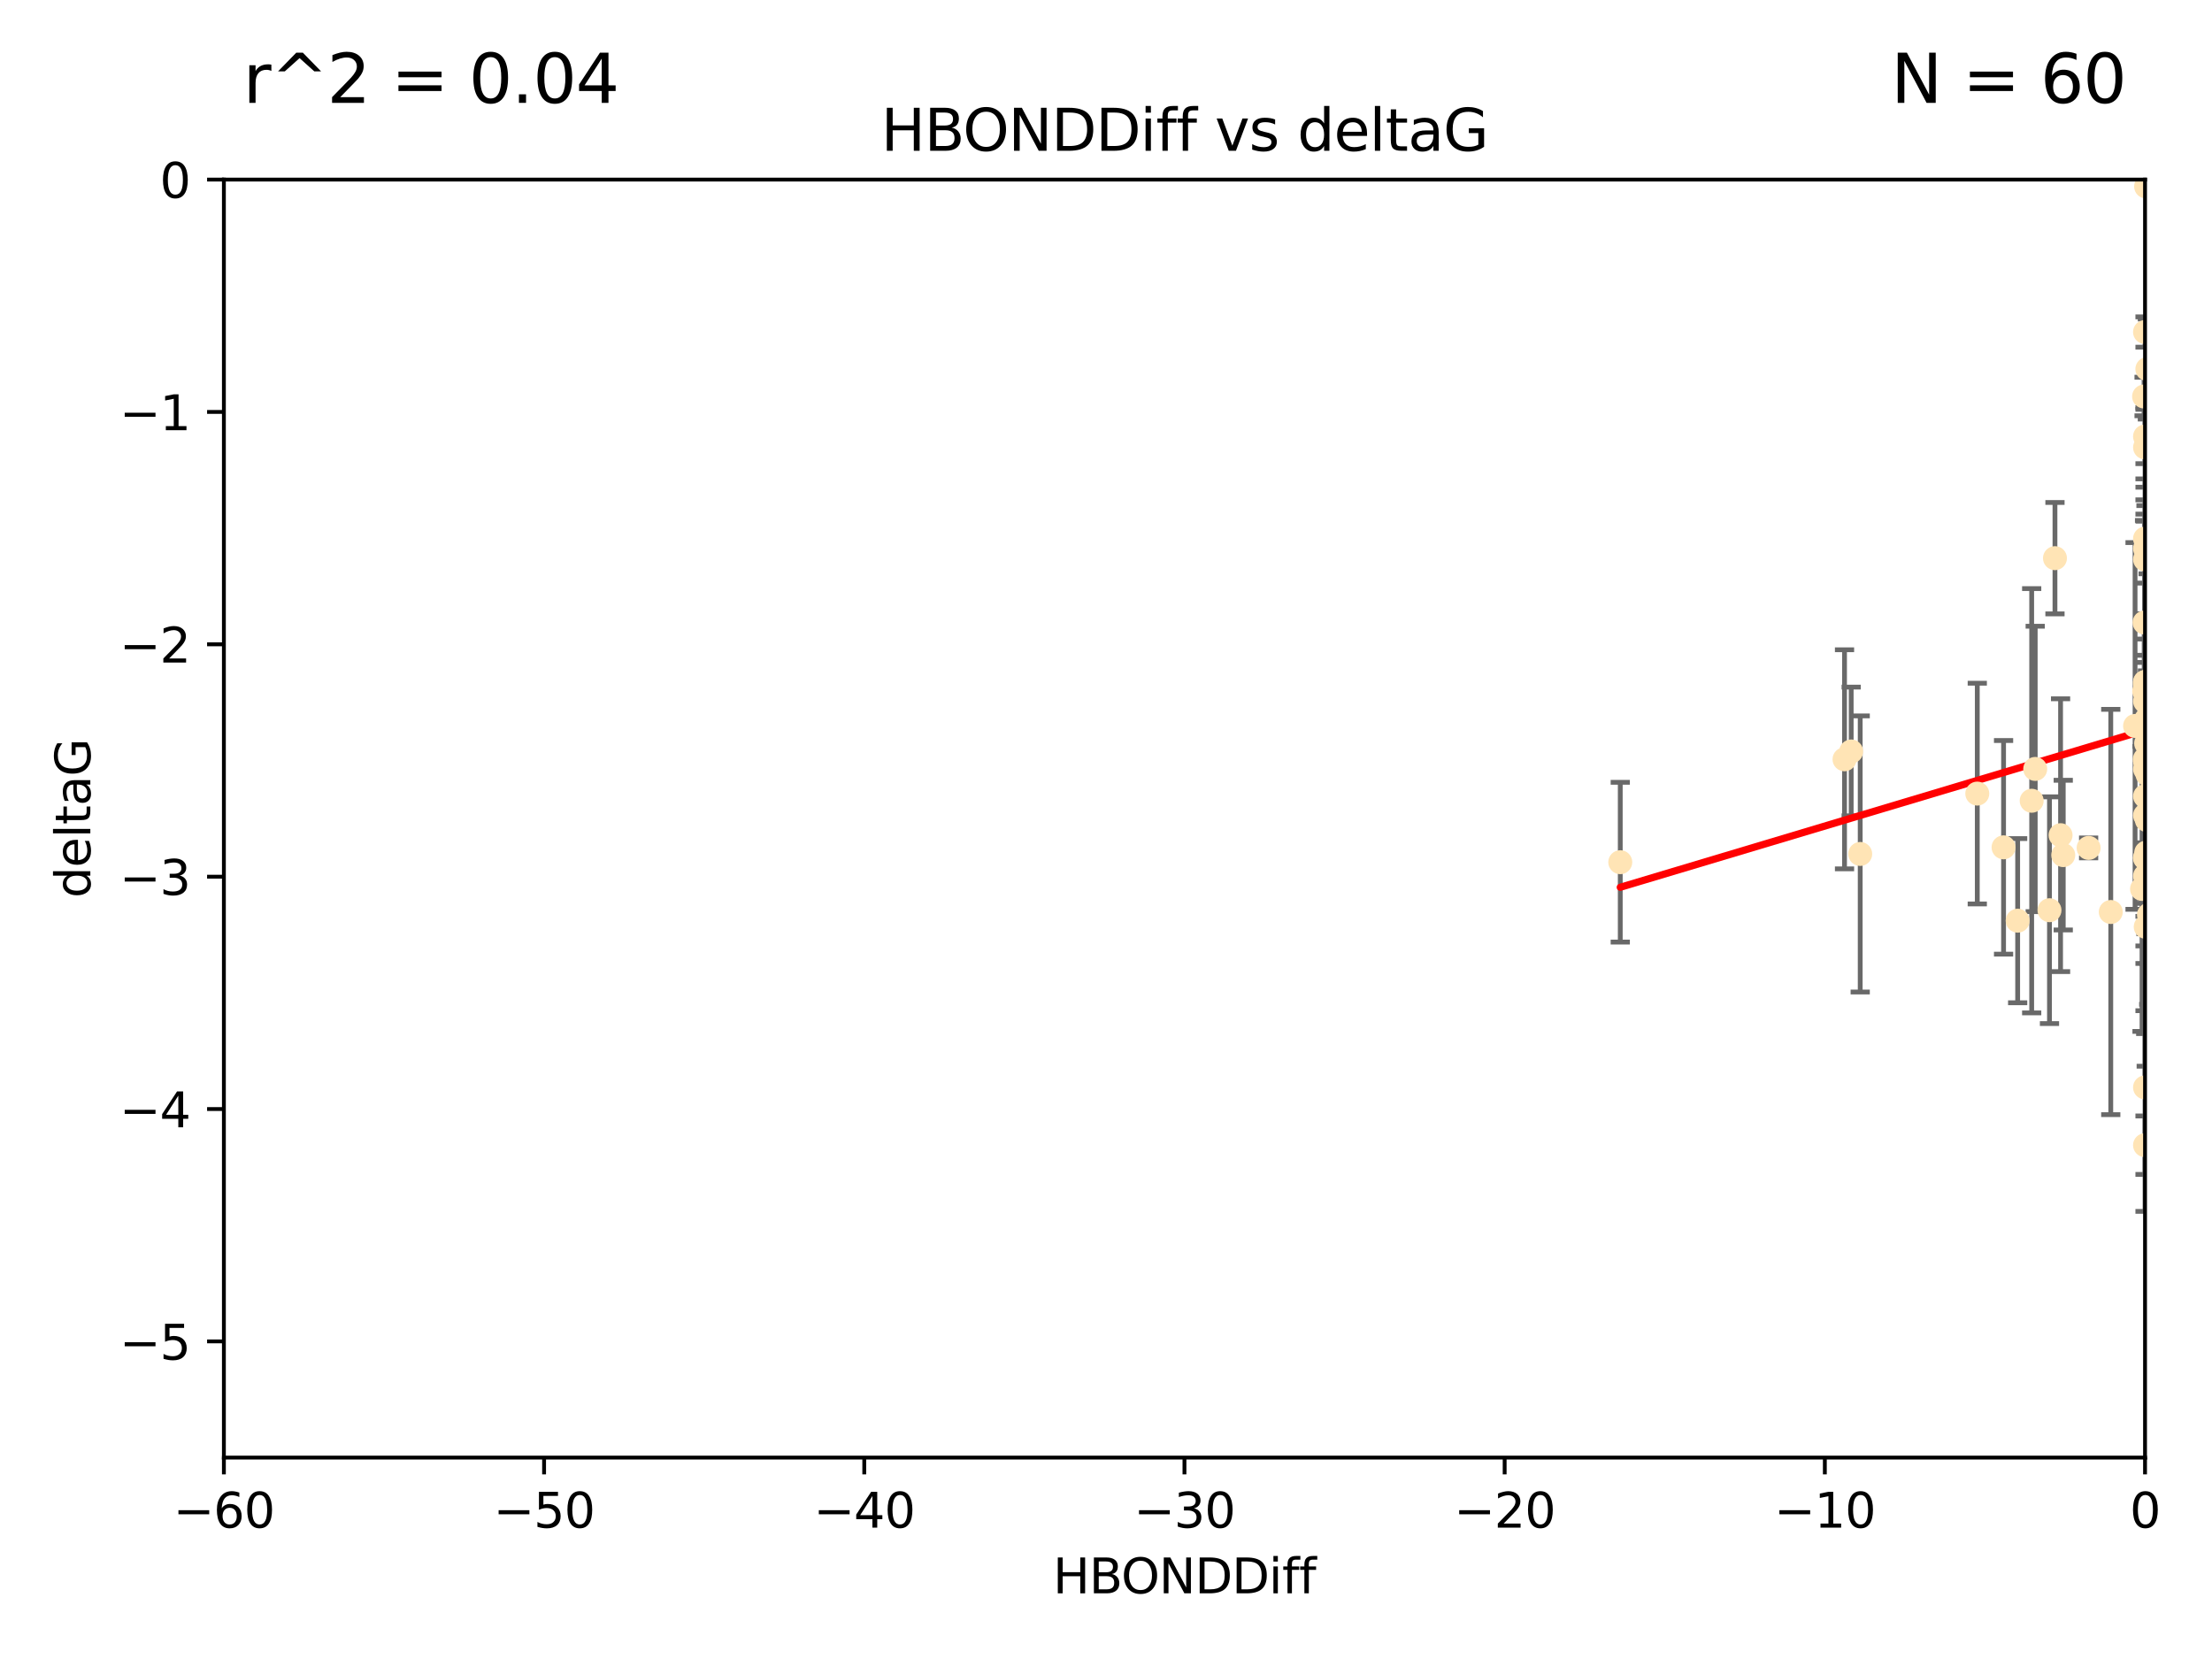 <?xml version="1.0" encoding="utf-8" standalone="no"?>
<!DOCTYPE svg PUBLIC "-//W3C//DTD SVG 1.1//EN"
  "http://www.w3.org/Graphics/SVG/1.1/DTD/svg11.dtd">
<svg xmlns:xlink="http://www.w3.org/1999/xlink" width="460.8pt" height="345.6pt" viewBox="0 0 460.8 345.6" xmlns="http://www.w3.org/2000/svg" version="1.1">
 <defs>
  <style type="text/css">*{stroke-linejoin: round; stroke-linecap: butt}</style>
 </defs>
 <g id="figure_1">
  <g id="patch_1">
   <path d="M 0 345.6 
L 460.8 345.6 
L 460.8 0 
L 0 0 
z
" style="fill: #ffffff"/>
  </g>
  <g id="axes_1">
   <g id="patch_2">
    <path d="M 46.64 303.64 
L 446.85 303.64 
L 446.85 37.411 
L 46.64 37.411 
z
" style="fill: #ffffff"/>
   </g>
   <g id="PathCollection_1">
    <defs>
     <path id="mc5c3e5c09d" d="M 0 1.118 
C 0.297 1.118 0.581 1 0.791 0.791 
C 1 0.581 1.118 0.297 1.118 0 
C 1.118 -0.297 1 -0.581 0.791 -0.791 
C 0.581 -1 0.297 -1.118 0 -1.118 
C -0.297 -1.118 -0.581 -1 -0.791 -0.791 
C -1 -0.581 -1.118 -0.297 -1.118 0 
C -1.118 0.297 -1 0.581 -0.791 0.791 
C -0.581 1 -0.297 1.118 0 1.118 
z
" style="stroke: #ffe4b5"/>
    </defs>
    <g clip-path="url(#p2c87e72ee5)">
     <use xlink:href="#mc5c3e5c09d" x="446.85" y="90.929" style="fill: #ffe4b5; stroke: #ffe4b5"/>
     <use xlink:href="#mc5c3e5c09d" x="447.67" y="190.544" style="fill: #ffe4b5; stroke: #ffe4b5"/>
     <use xlink:href="#mc5c3e5c09d" x="446.85" y="182.494" style="fill: #ffe4b5; stroke: #ffe4b5"/>
     <use xlink:href="#mc5c3e5c09d" x="429.812" y="178.137" style="fill: #ffe4b5; stroke: #ffe4b5"/>
     <use xlink:href="#mc5c3e5c09d" x="446.85" y="169.858" style="fill: #ffe4b5; stroke: #ffe4b5"/>
     <use xlink:href="#mc5c3e5c09d" x="446.85" y="238.566" style="fill: #ffe4b5; stroke: #ffe4b5"/>
     <use xlink:href="#mc5c3e5c09d" x="420.315" y="191.794" style="fill: #ffe4b5; stroke: #ffe4b5"/>
     <use xlink:href="#mc5c3e5c09d" x="429.254" y="173.986" style="fill: #ffe4b5; stroke: #ffe4b5"/>
     <use xlink:href="#mc5c3e5c09d" x="417.379" y="176.516" style="fill: #ffe4b5; stroke: #ffe4b5"/>
     <use xlink:href="#mc5c3e5c09d" x="446.868" y="142.064" style="fill: #ffe4b5; stroke: #ffe4b5"/>
     <use xlink:href="#mc5c3e5c09d" x="428.087" y="116.278" style="fill: #ffe4b5; stroke: #ffe4b5"/>
     <use xlink:href="#mc5c3e5c09d" x="411.905" y="165.32" style="fill: #ffe4b5; stroke: #ffe4b5"/>
     <use xlink:href="#mc5c3e5c09d" x="423.236" y="166.812" style="fill: #ffe4b5; stroke: #ffe4b5"/>
     <use xlink:href="#mc5c3e5c09d" x="387.515" y="177.893" style="fill: #ffe4b5; stroke: #ffe4b5"/>
     <use xlink:href="#mc5c3e5c09d" x="446.751" y="129.685" style="fill: #ffe4b5; stroke: #ffe4b5"/>
     <use xlink:href="#mc5c3e5c09d" x="446.85" y="142.092" style="fill: #ffe4b5; stroke: #ffe4b5"/>
     <use xlink:href="#mc5c3e5c09d" x="447.074" y="38.847" style="fill: #ffe4b5; stroke: #ffe4b5"/>
     <use xlink:href="#mc5c3e5c09d" x="447.049" y="149.929" style="fill: #ffe4b5; stroke: #ffe4b5"/>
     <use xlink:href="#mc5c3e5c09d" x="446.85" y="114.27" style="fill: #ffe4b5; stroke: #ffe4b5"/>
     <use xlink:href="#mc5c3e5c09d" x="447.334" y="76.879" style="fill: #ffe4b5; stroke: #ffe4b5"/>
     <use xlink:href="#mc5c3e5c09d" x="446.85" y="142.679" style="fill: #ffe4b5; stroke: #ffe4b5"/>
     <use xlink:href="#mc5c3e5c09d" x="385.636" y="156.545" style="fill: #ffe4b5; stroke: #ffe4b5"/>
     <use xlink:href="#mc5c3e5c09d" x="470.887" y="148.47" style="fill: #ffe4b5; stroke: #ffe4b5"/>
     <use xlink:href="#mc5c3e5c09d" x="448.468" y="161.789" style="fill: #ffe4b5; stroke: #ffe4b5"/>
     <use xlink:href="#mc5c3e5c09d" x="446.85" y="116.536" style="fill: #ffe4b5; stroke: #ffe4b5"/>
     <use xlink:href="#mc5c3e5c09d" x="494.991" y="168.04" style="fill: #ffe4b5; stroke: #ffe4b5"/>
     <use xlink:href="#mc5c3e5c09d" x="446.809" y="158.151" style="fill: #ffe4b5; stroke: #ffe4b5"/>
     <use xlink:href="#mc5c3e5c09d" x="447.789" y="180.416" style="fill: #ffe4b5; stroke: #ffe4b5"/>
     <use xlink:href="#mc5c3e5c09d" x="446.85" y="146.089" style="fill: #ffe4b5; stroke: #ffe4b5"/>
     <use xlink:href="#mc5c3e5c09d" x="446.85" y="142.386" style="fill: #ffe4b5; stroke: #ffe4b5"/>
     <use xlink:href="#mc5c3e5c09d" x="471.009" y="164.76" style="fill: #ffe4b5; stroke: #ffe4b5"/>
     <use xlink:href="#mc5c3e5c09d" x="446.85" y="178.642" style="fill: #ffe4b5; stroke: #ffe4b5"/>
     <use xlink:href="#mc5c3e5c09d" x="423.973" y="160.183" style="fill: #ffe4b5; stroke: #ffe4b5"/>
     <use xlink:href="#mc5c3e5c09d" x="435.099" y="176.633" style="fill: #ffe4b5; stroke: #ffe4b5"/>
     <use xlink:href="#mc5c3e5c09d" x="446.85" y="178.764" style="fill: #ffe4b5; stroke: #ffe4b5"/>
     <use xlink:href="#mc5c3e5c09d" x="446.226" y="185.182" style="fill: #ffe4b5; stroke: #ffe4b5"/>
     <use xlink:href="#mc5c3e5c09d" x="439.711" y="189.983" style="fill: #ffe4b5; stroke: #ffe4b5"/>
     <use xlink:href="#mc5c3e5c09d" x="446.677" y="143.993" style="fill: #ffe4b5; stroke: #ffe4b5"/>
     <use xlink:href="#mc5c3e5c09d" x="446.85" y="226.528" style="fill: #ffe4b5; stroke: #ffe4b5"/>
     <use xlink:href="#mc5c3e5c09d" x="337.531" y="179.61" style="fill: #ffe4b5; stroke: #ffe4b5"/>
     <use xlink:href="#mc5c3e5c09d" x="384.248" y="158.177" style="fill: #ffe4b5; stroke: #ffe4b5"/>
     <use xlink:href="#mc5c3e5c09d" x="447.098" y="177.616" style="fill: #ffe4b5; stroke: #ffe4b5"/>
     <use xlink:href="#mc5c3e5c09d" x="426.944" y="189.612" style="fill: #ffe4b5; stroke: #ffe4b5"/>
     <use xlink:href="#mc5c3e5c09d" x="447.618" y="178.566" style="fill: #ffe4b5; stroke: #ffe4b5"/>
     <use xlink:href="#mc5c3e5c09d" x="446.994" y="193.073" style="fill: #ffe4b5; stroke: #ffe4b5"/>
     <use xlink:href="#mc5c3e5c09d" x="446.857" y="93.206" style="fill: #ffe4b5; stroke: #ffe4b5"/>
     <use xlink:href="#mc5c3e5c09d" x="447.378" y="152.11" style="fill: #ffe4b5; stroke: #ffe4b5"/>
     <use xlink:href="#mc5c3e5c09d" x="446.653" y="82.595" style="fill: #ffe4b5; stroke: #ffe4b5"/>
     <use xlink:href="#mc5c3e5c09d" x="447.362" y="161.337" style="fill: #ffe4b5; stroke: #ffe4b5"/>
     <use xlink:href="#mc5c3e5c09d" x="471.003" y="101.135" style="fill: #ffe4b5; stroke: #ffe4b5"/>
     <use xlink:href="#mc5c3e5c09d" x="447.081" y="154.845" style="fill: #ffe4b5; stroke: #ffe4b5"/>
     <use xlink:href="#mc5c3e5c09d" x="447.236" y="170.835" style="fill: #ffe4b5; stroke: #ffe4b5"/>
     <use xlink:href="#mc5c3e5c09d" x="446.85" y="112.208" style="fill: #ffe4b5; stroke: #ffe4b5"/>
     <use xlink:href="#mc5c3e5c09d" x="444.774" y="151.227" style="fill: #ffe4b5; stroke: #ffe4b5"/>
     <use xlink:href="#mc5c3e5c09d" x="446.85" y="158.623" style="fill: #ffe4b5; stroke: #ffe4b5"/>
     <use xlink:href="#mc5c3e5c09d" x="446.85" y="69.167" style="fill: #ffe4b5; stroke: #ffe4b5"/>
     <use xlink:href="#mc5c3e5c09d" x="471.328" y="138.239" style="fill: #ffe4b5; stroke: #ffe4b5"/>
     <use xlink:href="#mc5c3e5c09d" x="447.496" y="151.283" style="fill: #ffe4b5; stroke: #ffe4b5"/>
     <use xlink:href="#mc5c3e5c09d" x="446.85" y="165.868" style="fill: #ffe4b5; stroke: #ffe4b5"/>
     <use xlink:href="#mc5c3e5c09d" x="446.85" y="160.223" style="fill: #ffe4b5; stroke: #ffe4b5"/>
    </g>
   </g>
   <g id="matplotlib.axis_1">
    <g id="xtick_1">
     <g id="line2d_1">
      <defs>
       <path id="mf2d0f5fc6c" d="M 0 0 
L 0 3.5 
" style="stroke: #000000; stroke-width: 0.8"/>
      </defs>
      <g>
       <use xlink:href="#mf2d0f5fc6c" x="46.64" y="303.64" style="stroke: #000000; stroke-width: 0.8"/>
      </g>
     </g>
     <g id="text_1">
      <!-- −60 -->
      <g transform="translate(36.088 318.238)scale(0.1 -0.1)">
       <defs>
        <path id="DejaVuSans-2212" d="M 678 2272 
L 4684 2272 
L 4684 1741 
L 678 1741 
L 678 2272 
z
" transform="scale(0.016)"/>
        <path id="DejaVuSans-36" d="M 2113 2584 
Q 1688 2584 1439 2293 
Q 1191 2003 1191 1497 
Q 1191 994 1439 701 
Q 1688 409 2113 409 
Q 2538 409 2786 701 
Q 3034 994 3034 1497 
Q 3034 2003 2786 2293 
Q 2538 2584 2113 2584 
z
M 3366 4563 
L 3366 3988 
Q 3128 4100 2886 4159 
Q 2644 4219 2406 4219 
Q 1781 4219 1451 3797 
Q 1122 3375 1075 2522 
Q 1259 2794 1537 2939 
Q 1816 3084 2150 3084 
Q 2853 3084 3261 2657 
Q 3669 2231 3669 1497 
Q 3669 778 3244 343 
Q 2819 -91 2113 -91 
Q 1303 -91 875 529 
Q 447 1150 447 2328 
Q 447 3434 972 4092 
Q 1497 4750 2381 4750 
Q 2619 4750 2861 4703 
Q 3103 4656 3366 4563 
z
" transform="scale(0.016)"/>
        <path id="DejaVuSans-30" d="M 2034 4250 
Q 1547 4250 1301 3770 
Q 1056 3291 1056 2328 
Q 1056 1369 1301 889 
Q 1547 409 2034 409 
Q 2525 409 2770 889 
Q 3016 1369 3016 2328 
Q 3016 3291 2770 3770 
Q 2525 4250 2034 4250 
z
M 2034 4750 
Q 2819 4750 3233 4129 
Q 3647 3509 3647 2328 
Q 3647 1150 3233 529 
Q 2819 -91 2034 -91 
Q 1250 -91 836 529 
Q 422 1150 422 2328 
Q 422 3509 836 4129 
Q 1250 4750 2034 4750 
z
" transform="scale(0.016)"/>
       </defs>
       <use xlink:href="#DejaVuSans-2212"/>
       <use xlink:href="#DejaVuSans-36" x="83.789"/>
       <use xlink:href="#DejaVuSans-30" x="147.412"/>
      </g>
     </g>
    </g>
    <g id="xtick_2">
     <g id="line2d_2">
      <g>
       <use xlink:href="#mf2d0f5fc6c" x="113.342" y="303.64" style="stroke: #000000; stroke-width: 0.8"/>
      </g>
     </g>
     <g id="text_2">
      <!-- −50 -->
      <g transform="translate(102.789 318.238)scale(0.1 -0.1)">
       <defs>
        <path id="DejaVuSans-35" d="M 691 4666 
L 3169 4666 
L 3169 4134 
L 1269 4134 
L 1269 2991 
Q 1406 3038 1543 3061 
Q 1681 3084 1819 3084 
Q 2600 3084 3056 2656 
Q 3513 2228 3513 1497 
Q 3513 744 3044 326 
Q 2575 -91 1722 -91 
Q 1428 -91 1123 -41 
Q 819 9 494 109 
L 494 744 
Q 775 591 1075 516 
Q 1375 441 1709 441 
Q 2250 441 2565 725 
Q 2881 1009 2881 1497 
Q 2881 1984 2565 2268 
Q 2250 2553 1709 2553 
Q 1456 2553 1204 2497 
Q 953 2441 691 2322 
L 691 4666 
z
" transform="scale(0.016)"/>
       </defs>
       <use xlink:href="#DejaVuSans-2212"/>
       <use xlink:href="#DejaVuSans-35" x="83.789"/>
       <use xlink:href="#DejaVuSans-30" x="147.412"/>
      </g>
     </g>
    </g>
    <g id="xtick_3">
     <g id="line2d_3">
      <g>
       <use xlink:href="#mf2d0f5fc6c" x="180.043" y="303.64" style="stroke: #000000; stroke-width: 0.8"/>
      </g>
     </g>
     <g id="text_3">
      <!-- −40 -->
      <g transform="translate(169.491 318.238)scale(0.1 -0.1)">
       <defs>
        <path id="DejaVuSans-34" d="M 2419 4116 
L 825 1625 
L 2419 1625 
L 2419 4116 
z
M 2253 4666 
L 3047 4666 
L 3047 1625 
L 3713 1625 
L 3713 1100 
L 3047 1100 
L 3047 0 
L 2419 0 
L 2419 1100 
L 313 1100 
L 313 1709 
L 2253 4666 
z
" transform="scale(0.016)"/>
       </defs>
       <use xlink:href="#DejaVuSans-2212"/>
       <use xlink:href="#DejaVuSans-34" x="83.789"/>
       <use xlink:href="#DejaVuSans-30" x="147.412"/>
      </g>
     </g>
    </g>
    <g id="xtick_4">
     <g id="line2d_4">
      <g>
       <use xlink:href="#mf2d0f5fc6c" x="246.745" y="303.64" style="stroke: #000000; stroke-width: 0.8"/>
      </g>
     </g>
     <g id="text_4">
      <!-- −30 -->
      <g transform="translate(236.193 318.238)scale(0.1 -0.1)">
       <defs>
        <path id="DejaVuSans-33" d="M 2597 2516 
Q 3050 2419 3304 2112 
Q 3559 1806 3559 1356 
Q 3559 666 3084 287 
Q 2609 -91 1734 -91 
Q 1441 -91 1130 -33 
Q 819 25 488 141 
L 488 750 
Q 750 597 1062 519 
Q 1375 441 1716 441 
Q 2309 441 2620 675 
Q 2931 909 2931 1356 
Q 2931 1769 2642 2001 
Q 2353 2234 1838 2234 
L 1294 2234 
L 1294 2753 
L 1863 2753 
Q 2328 2753 2575 2939 
Q 2822 3125 2822 3475 
Q 2822 3834 2567 4026 
Q 2313 4219 1838 4219 
Q 1578 4219 1281 4162 
Q 984 4106 628 3988 
L 628 4550 
Q 988 4650 1302 4700 
Q 1616 4750 1894 4750 
Q 2613 4750 3031 4423 
Q 3450 4097 3450 3541 
Q 3450 3153 3228 2886 
Q 3006 2619 2597 2516 
z
" transform="scale(0.016)"/>
       </defs>
       <use xlink:href="#DejaVuSans-2212"/>
       <use xlink:href="#DejaVuSans-33" x="83.789"/>
       <use xlink:href="#DejaVuSans-30" x="147.412"/>
      </g>
     </g>
    </g>
    <g id="xtick_5">
     <g id="line2d_5">
      <g>
       <use xlink:href="#mf2d0f5fc6c" x="313.447" y="303.64" style="stroke: #000000; stroke-width: 0.8"/>
      </g>
     </g>
     <g id="text_5">
      <!-- −20 -->
      <g transform="translate(302.894 318.238)scale(0.1 -0.1)">
       <defs>
        <path id="DejaVuSans-32" d="M 1228 531 
L 3431 531 
L 3431 0 
L 469 0 
L 469 531 
Q 828 903 1448 1529 
Q 2069 2156 2228 2338 
Q 2531 2678 2651 2914 
Q 2772 3150 2772 3378 
Q 2772 3750 2511 3984 
Q 2250 4219 1831 4219 
Q 1534 4219 1204 4116 
Q 875 4013 500 3803 
L 500 4441 
Q 881 4594 1212 4672 
Q 1544 4750 1819 4750 
Q 2544 4750 2975 4387 
Q 3406 4025 3406 3419 
Q 3406 3131 3298 2873 
Q 3191 2616 2906 2266 
Q 2828 2175 2409 1742 
Q 1991 1309 1228 531 
z
" transform="scale(0.016)"/>
       </defs>
       <use xlink:href="#DejaVuSans-2212"/>
       <use xlink:href="#DejaVuSans-32" x="83.789"/>
       <use xlink:href="#DejaVuSans-30" x="147.412"/>
      </g>
     </g>
    </g>
    <g id="xtick_6">
     <g id="line2d_6">
      <g>
       <use xlink:href="#mf2d0f5fc6c" x="380.148" y="303.64" style="stroke: #000000; stroke-width: 0.8"/>
      </g>
     </g>
     <g id="text_6">
      <!-- −10 -->
      <g transform="translate(369.596 318.238)scale(0.1 -0.1)">
       <defs>
        <path id="DejaVuSans-31" d="M 794 531 
L 1825 531 
L 1825 4091 
L 703 3866 
L 703 4441 
L 1819 4666 
L 2450 4666 
L 2450 531 
L 3481 531 
L 3481 0 
L 794 0 
L 794 531 
z
" transform="scale(0.016)"/>
       </defs>
       <use xlink:href="#DejaVuSans-2212"/>
       <use xlink:href="#DejaVuSans-31" x="83.789"/>
       <use xlink:href="#DejaVuSans-30" x="147.412"/>
      </g>
     </g>
    </g>
    <g id="xtick_7">
     <g id="line2d_7">
      <g>
       <use xlink:href="#mf2d0f5fc6c" x="446.85" y="303.64" style="stroke: #000000; stroke-width: 0.8"/>
      </g>
     </g>
     <g id="text_7">
      <!-- 0 -->
      <g transform="translate(443.669 318.238)scale(0.1 -0.1)">
       <use xlink:href="#DejaVuSans-30"/>
      </g>
     </g>
    </g>
    <g id="text_8">
     <!-- HBONDDiff -->
     <g transform="translate(219.356 331.917)scale(0.1 -0.1)">
      <defs>
       <path id="DejaVuSans-48" d="M 628 4666 
L 1259 4666 
L 1259 2753 
L 3553 2753 
L 3553 4666 
L 4184 4666 
L 4184 0 
L 3553 0 
L 3553 2222 
L 1259 2222 
L 1259 0 
L 628 0 
L 628 4666 
z
" transform="scale(0.016)"/>
       <path id="DejaVuSans-42" d="M 1259 2228 
L 1259 519 
L 2272 519 
Q 2781 519 3026 730 
Q 3272 941 3272 1375 
Q 3272 1813 3026 2020 
Q 2781 2228 2272 2228 
L 1259 2228 
z
M 1259 4147 
L 1259 2741 
L 2194 2741 
Q 2656 2741 2882 2914 
Q 3109 3088 3109 3444 
Q 3109 3797 2882 3972 
Q 2656 4147 2194 4147 
L 1259 4147 
z
M 628 4666 
L 2241 4666 
Q 2963 4666 3353 4366 
Q 3744 4066 3744 3513 
Q 3744 3084 3544 2831 
Q 3344 2578 2956 2516 
Q 3422 2416 3680 2098 
Q 3938 1781 3938 1306 
Q 3938 681 3513 340 
Q 3088 0 2303 0 
L 628 0 
L 628 4666 
z
" transform="scale(0.016)"/>
       <path id="DejaVuSans-4f" d="M 2522 4238 
Q 1834 4238 1429 3725 
Q 1025 3213 1025 2328 
Q 1025 1447 1429 934 
Q 1834 422 2522 422 
Q 3209 422 3611 934 
Q 4013 1447 4013 2328 
Q 4013 3213 3611 3725 
Q 3209 4238 2522 4238 
z
M 2522 4750 
Q 3503 4750 4090 4092 
Q 4678 3434 4678 2328 
Q 4678 1225 4090 567 
Q 3503 -91 2522 -91 
Q 1538 -91 948 565 
Q 359 1222 359 2328 
Q 359 3434 948 4092 
Q 1538 4750 2522 4750 
z
" transform="scale(0.016)"/>
       <path id="DejaVuSans-4e" d="M 628 4666 
L 1478 4666 
L 3547 763 
L 3547 4666 
L 4159 4666 
L 4159 0 
L 3309 0 
L 1241 3903 
L 1241 0 
L 628 0 
L 628 4666 
z
" transform="scale(0.016)"/>
       <path id="DejaVuSans-44" d="M 1259 4147 
L 1259 519 
L 2022 519 
Q 2988 519 3436 956 
Q 3884 1394 3884 2338 
Q 3884 3275 3436 3711 
Q 2988 4147 2022 4147 
L 1259 4147 
z
M 628 4666 
L 1925 4666 
Q 3281 4666 3915 4102 
Q 4550 3538 4550 2338 
Q 4550 1131 3912 565 
Q 3275 0 1925 0 
L 628 0 
L 628 4666 
z
" transform="scale(0.016)"/>
       <path id="DejaVuSans-69" d="M 603 3500 
L 1178 3500 
L 1178 0 
L 603 0 
L 603 3500 
z
M 603 4863 
L 1178 4863 
L 1178 4134 
L 603 4134 
L 603 4863 
z
" transform="scale(0.016)"/>
       <path id="DejaVuSans-66" d="M 2375 4863 
L 2375 4384 
L 1825 4384 
Q 1516 4384 1395 4259 
Q 1275 4134 1275 3809 
L 1275 3500 
L 2222 3500 
L 2222 3053 
L 1275 3053 
L 1275 0 
L 697 0 
L 697 3053 
L 147 3053 
L 147 3500 
L 697 3500 
L 697 3744 
Q 697 4328 969 4595 
Q 1241 4863 1831 4863 
L 2375 4863 
z
" transform="scale(0.016)"/>
      </defs>
      <use xlink:href="#DejaVuSans-48"/>
      <use xlink:href="#DejaVuSans-42" x="75.195"/>
      <use xlink:href="#DejaVuSans-4f" x="142.049"/>
      <use xlink:href="#DejaVuSans-4e" x="220.76"/>
      <use xlink:href="#DejaVuSans-44" x="295.564"/>
      <use xlink:href="#DejaVuSans-44" x="372.566"/>
      <use xlink:href="#DejaVuSans-69" x="449.568"/>
      <use xlink:href="#DejaVuSans-66" x="477.352"/>
      <use xlink:href="#DejaVuSans-66" x="512.557"/>
     </g>
    </g>
   </g>
   <g id="matplotlib.axis_2">
    <g id="ytick_1">
     <g id="line2d_8">
      <defs>
       <path id="m511cd3d3e9" d="M 0 0 
L -3.5 0 
" style="stroke: #000000; stroke-width: 0.8"/>
      </defs>
      <g>
       <use xlink:href="#m511cd3d3e9" x="46.64" y="279.437" style="stroke: #000000; stroke-width: 0.8"/>
      </g>
     </g>
     <g id="text_9">
      <!-- −5 -->
      <g transform="translate(24.898 283.237)scale(0.1 -0.1)">
       <use xlink:href="#DejaVuSans-2212"/>
       <use xlink:href="#DejaVuSans-35" x="83.789"/>
      </g>
     </g>
    </g>
    <g id="ytick_2">
     <g id="line2d_9">
      <g>
       <use xlink:href="#m511cd3d3e9" x="46.64" y="231.032" style="stroke: #000000; stroke-width: 0.8"/>
      </g>
     </g>
     <g id="text_10">
      <!-- −4 -->
      <g transform="translate(24.898 234.831)scale(0.1 -0.1)">
       <use xlink:href="#DejaVuSans-2212"/>
       <use xlink:href="#DejaVuSans-34" x="83.789"/>
      </g>
     </g>
    </g>
    <g id="ytick_3">
     <g id="line2d_10">
      <g>
       <use xlink:href="#m511cd3d3e9" x="46.64" y="182.627" style="stroke: #000000; stroke-width: 0.8"/>
      </g>
     </g>
     <g id="text_11">
      <!-- −3 -->
      <g transform="translate(24.898 186.426)scale(0.1 -0.1)">
       <use xlink:href="#DejaVuSans-2212"/>
       <use xlink:href="#DejaVuSans-33" x="83.789"/>
      </g>
     </g>
    </g>
    <g id="ytick_4">
     <g id="line2d_11">
      <g>
       <use xlink:href="#m511cd3d3e9" x="46.64" y="134.222" style="stroke: #000000; stroke-width: 0.8"/>
      </g>
     </g>
     <g id="text_12">
      <!-- −2 -->
      <g transform="translate(24.898 138.021)scale(0.1 -0.1)">
       <use xlink:href="#DejaVuSans-2212"/>
       <use xlink:href="#DejaVuSans-32" x="83.789"/>
      </g>
     </g>
    </g>
    <g id="ytick_5">
     <g id="line2d_12">
      <g>
       <use xlink:href="#m511cd3d3e9" x="46.64" y="85.816" style="stroke: #000000; stroke-width: 0.8"/>
      </g>
     </g>
     <g id="text_13">
      <!-- −1 -->
      <g transform="translate(24.898 89.616)scale(0.1 -0.1)">
       <use xlink:href="#DejaVuSans-2212"/>
       <use xlink:href="#DejaVuSans-31" x="83.789"/>
      </g>
     </g>
    </g>
    <g id="ytick_6">
     <g id="line2d_13">
      <g>
       <use xlink:href="#m511cd3d3e9" x="46.64" y="37.411" style="stroke: #000000; stroke-width: 0.8"/>
      </g>
     </g>
     <g id="text_14">
      <!-- 0 -->
      <g transform="translate(33.278 41.21)scale(0.1 -0.1)">
       <use xlink:href="#DejaVuSans-30"/>
      </g>
     </g>
    </g>
    <g id="text_15">
     <!-- deltaG -->
     <g transform="translate(18.818 187.064)rotate(-90)scale(0.1 -0.1)">
      <defs>
       <path id="DejaVuSans-64" d="M 2906 2969 
L 2906 4863 
L 3481 4863 
L 3481 0 
L 2906 0 
L 2906 525 
Q 2725 213 2448 61 
Q 2172 -91 1784 -91 
Q 1150 -91 751 415 
Q 353 922 353 1747 
Q 353 2572 751 3078 
Q 1150 3584 1784 3584 
Q 2172 3584 2448 3432 
Q 2725 3281 2906 2969 
z
M 947 1747 
Q 947 1113 1208 752 
Q 1469 391 1925 391 
Q 2381 391 2643 752 
Q 2906 1113 2906 1747 
Q 2906 2381 2643 2742 
Q 2381 3103 1925 3103 
Q 1469 3103 1208 2742 
Q 947 2381 947 1747 
z
" transform="scale(0.016)"/>
       <path id="DejaVuSans-65" d="M 3597 1894 
L 3597 1613 
L 953 1613 
Q 991 1019 1311 708 
Q 1631 397 2203 397 
Q 2534 397 2845 478 
Q 3156 559 3463 722 
L 3463 178 
Q 3153 47 2828 -22 
Q 2503 -91 2169 -91 
Q 1331 -91 842 396 
Q 353 884 353 1716 
Q 353 2575 817 3079 
Q 1281 3584 2069 3584 
Q 2775 3584 3186 3129 
Q 3597 2675 3597 1894 
z
M 3022 2063 
Q 3016 2534 2758 2815 
Q 2500 3097 2075 3097 
Q 1594 3097 1305 2825 
Q 1016 2553 972 2059 
L 3022 2063 
z
" transform="scale(0.016)"/>
       <path id="DejaVuSans-6c" d="M 603 4863 
L 1178 4863 
L 1178 0 
L 603 0 
L 603 4863 
z
" transform="scale(0.016)"/>
       <path id="DejaVuSans-74" d="M 1172 4494 
L 1172 3500 
L 2356 3500 
L 2356 3053 
L 1172 3053 
L 1172 1153 
Q 1172 725 1289 603 
Q 1406 481 1766 481 
L 2356 481 
L 2356 0 
L 1766 0 
Q 1100 0 847 248 
Q 594 497 594 1153 
L 594 3053 
L 172 3053 
L 172 3500 
L 594 3500 
L 594 4494 
L 1172 4494 
z
" transform="scale(0.016)"/>
       <path id="DejaVuSans-61" d="M 2194 1759 
Q 1497 1759 1228 1600 
Q 959 1441 959 1056 
Q 959 750 1161 570 
Q 1363 391 1709 391 
Q 2188 391 2477 730 
Q 2766 1069 2766 1631 
L 2766 1759 
L 2194 1759 
z
M 3341 1997 
L 3341 0 
L 2766 0 
L 2766 531 
Q 2569 213 2275 61 
Q 1981 -91 1556 -91 
Q 1019 -91 701 211 
Q 384 513 384 1019 
Q 384 1609 779 1909 
Q 1175 2209 1959 2209 
L 2766 2209 
L 2766 2266 
Q 2766 2663 2505 2880 
Q 2244 3097 1772 3097 
Q 1472 3097 1187 3025 
Q 903 2953 641 2809 
L 641 3341 
Q 956 3463 1253 3523 
Q 1550 3584 1831 3584 
Q 2591 3584 2966 3190 
Q 3341 2797 3341 1997 
z
" transform="scale(0.016)"/>
       <path id="DejaVuSans-47" d="M 3809 666 
L 3809 1919 
L 2778 1919 
L 2778 2438 
L 4434 2438 
L 4434 434 
Q 4069 175 3628 42 
Q 3188 -91 2688 -91 
Q 1594 -91 976 548 
Q 359 1188 359 2328 
Q 359 3472 976 4111 
Q 1594 4750 2688 4750 
Q 3144 4750 3555 4637 
Q 3966 4525 4313 4306 
L 4313 3634 
Q 3963 3931 3569 4081 
Q 3175 4231 2741 4231 
Q 1884 4231 1454 3753 
Q 1025 3275 1025 2328 
Q 1025 1384 1454 906 
Q 1884 428 2741 428 
Q 3075 428 3337 486 
Q 3600 544 3809 666 
z
" transform="scale(0.016)"/>
      </defs>
      <use xlink:href="#DejaVuSans-64"/>
      <use xlink:href="#DejaVuSans-65" x="63.477"/>
      <use xlink:href="#DejaVuSans-6c" x="125"/>
      <use xlink:href="#DejaVuSans-74" x="152.783"/>
      <use xlink:href="#DejaVuSans-61" x="191.992"/>
      <use xlink:href="#DejaVuSans-47" x="253.271"/>
     </g>
    </g>
   </g>
   <g id="LineCollection_1">
    <path d="M 446.85 96.591 
L 446.85 85.266 
" clip-path="url(#p2c87e72ee5)" style="fill: none; stroke: #696969"/>
    <path d="M 447.67 200.752 
L 447.67 180.336 
" clip-path="url(#p2c87e72ee5)" style="fill: none; stroke: #696969"/>
    <path d="M 446.85 226.987 
L 446.85 138 
" clip-path="url(#p2c87e72ee5)" style="fill: none; stroke: #696969"/>
    <path d="M 429.812 193.728 
L 429.812 162.545 
" clip-path="url(#p2c87e72ee5)" style="fill: none; stroke: #696969"/>
    <path d="M 446.85 180.927 
L 446.85 158.788 
" clip-path="url(#p2c87e72ee5)" style="fill: none; stroke: #696969"/>
    <path d="M 446.85 244.654 
L 446.85 232.478 
" clip-path="url(#p2c87e72ee5)" style="fill: none; stroke: #696969"/>
    <path d="M 420.315 208.898 
L 420.315 174.69 
" clip-path="url(#p2c87e72ee5)" style="fill: none; stroke: #696969"/>
    <path d="M 429.254 202.4 
L 429.254 145.572 
" clip-path="url(#p2c87e72ee5)" style="fill: none; stroke: #696969"/>
    <path d="M 417.379 198.768 
L 417.379 154.265 
" clip-path="url(#p2c87e72ee5)" style="fill: none; stroke: #696969"/>
    <path d="M 446.868 175.564 
L 446.868 108.565 
" clip-path="url(#p2c87e72ee5)" style="fill: none; stroke: #696969"/>
    <path d="M 428.087 127.883 
L 428.087 104.674 
" clip-path="url(#p2c87e72ee5)" style="fill: none; stroke: #696969"/>
    <path d="M 411.905 188.311 
L 411.905 142.329 
" clip-path="url(#p2c87e72ee5)" style="fill: none; stroke: #696969"/>
    <path d="M 423.236 211.006 
L 423.236 122.617 
" clip-path="url(#p2c87e72ee5)" style="fill: none; stroke: #696969"/>
    <path d="M 387.515 206.654 
L 387.515 149.132 
" clip-path="url(#p2c87e72ee5)" style="fill: none; stroke: #696969"/>
    <path d="M 446.751 150.964 
L 446.751 108.407 
" clip-path="url(#p2c87e72ee5)" style="fill: none; stroke: #696969"/>
    <path d="M 446.85 171.957 
L 446.85 112.228 
" clip-path="url(#p2c87e72ee5)" style="fill: none; stroke: #696969"/>
    <path d="M 447.074 39.167 
L 447.074 38.528 
" clip-path="url(#p2c87e72ee5)" style="fill: none; stroke: #696969"/>
    <path d="M 447.049 194.529 
L 447.049 105.328 
" clip-path="url(#p2c87e72ee5)" style="fill: none; stroke: #696969"/>
    <path d="M 446.85 128.784 
L 446.85 99.756 
" clip-path="url(#p2c87e72ee5)" style="fill: none; stroke: #696969"/>
    <path d="M 447.334 87.296 
L 447.334 66.463 
" clip-path="url(#p2c87e72ee5)" style="fill: none; stroke: #696969"/>
    <path d="M 446.85 171.617 
L 446.85 113.74 
" clip-path="url(#p2c87e72ee5)" style="fill: none; stroke: #696969"/>
    <path d="M 385.636 169.95 
L 385.636 143.139 
" clip-path="url(#p2c87e72ee5)" style="fill: none; stroke: #696969"/>
    <path clip-path="url(#p2c87e72ee5)" style="fill: none; stroke: #696969"/>
    <path d="M 448.468 171.366 
L 448.468 152.211 
" clip-path="url(#p2c87e72ee5)" style="fill: none; stroke: #696969"/>
    <path d="M 446.85 128.944 
L 446.85 104.128 
" clip-path="url(#p2c87e72ee5)" style="fill: none; stroke: #696969"/>
    <path clip-path="url(#p2c87e72ee5)" style="fill: none; stroke: #696969"/>
    <path d="M 446.809 188.185 
L 446.809 128.118 
" clip-path="url(#p2c87e72ee5)" style="fill: none; stroke: #696969"/>
    <path d="M 447.789 192.831 
L 447.789 168.001 
" clip-path="url(#p2c87e72ee5)" style="fill: none; stroke: #696969"/>
    <path d="M 446.85 170.71 
L 446.85 121.468 
" clip-path="url(#p2c87e72ee5)" style="fill: none; stroke: #696969"/>
    <path d="M 446.85 156.916 
L 446.85 127.856 
" clip-path="url(#p2c87e72ee5)" style="fill: none; stroke: #696969"/>
    <path clip-path="url(#p2c87e72ee5)" style="fill: none; stroke: #696969"/>
    <path d="M 446.85 210.551 
L 446.85 146.733 
" clip-path="url(#p2c87e72ee5)" style="fill: none; stroke: #696969"/>
    <path d="M 423.973 189.912 
L 423.973 130.454 
" clip-path="url(#p2c87e72ee5)" style="fill: none; stroke: #696969"/>
    <path d="M 435.099 178.713 
L 435.099 174.553 
" clip-path="url(#p2c87e72ee5)" style="fill: none; stroke: #696969"/>
    <path d="M 446.85 197.058 
L 446.85 160.47 
" clip-path="url(#p2c87e72ee5)" style="fill: none; stroke: #696969"/>
    <path d="M 446.226 214.86 
L 446.226 155.505 
" clip-path="url(#p2c87e72ee5)" style="fill: none; stroke: #696969"/>
    <path d="M 439.711 232.198 
L 439.711 147.768 
" clip-path="url(#p2c87e72ee5)" style="fill: none; stroke: #696969"/>
    <path d="M 446.677 158.404 
L 446.677 129.582 
" clip-path="url(#p2c87e72ee5)" style="fill: none; stroke: #696969"/>
    <path d="M 446.85 252.353 
L 446.85 200.703 
" clip-path="url(#p2c87e72ee5)" style="fill: none; stroke: #696969"/>
    <path d="M 337.531 196.253 
L 337.531 162.967 
" clip-path="url(#p2c87e72ee5)" style="fill: none; stroke: #696969"/>
    <path d="M 384.248 180.992 
L 384.248 135.362 
" clip-path="url(#p2c87e72ee5)" style="fill: none; stroke: #696969"/>
    <path d="M 447.098 222.108 
L 447.098 133.125 
" clip-path="url(#p2c87e72ee5)" style="fill: none; stroke: #696969"/>
    <path d="M 426.944 213.225 
L 426.944 166 
" clip-path="url(#p2c87e72ee5)" style="fill: none; stroke: #696969"/>
    <path d="M 447.618 209.214 
L 447.618 147.918 
" clip-path="url(#p2c87e72ee5)" style="fill: none; stroke: #696969"/>
    <path d="M 446.994 215.317 
L 446.994 170.829 
" clip-path="url(#p2c87e72ee5)" style="fill: none; stroke: #696969"/>
    <path d="M 446.857 101.492 
L 446.857 84.919 
" clip-path="url(#p2c87e72ee5)" style="fill: none; stroke: #696969"/>
    <path d="M 447.378 161.174 
L 447.378 143.046 
" clip-path="url(#p2c87e72ee5)" style="fill: none; stroke: #696969"/>
    <path d="M 446.653 86.608 
L 446.653 78.581 
" clip-path="url(#p2c87e72ee5)" style="fill: none; stroke: #696969"/>
    <path d="M 447.362 182.927 
L 447.362 139.748 
" clip-path="url(#p2c87e72ee5)" style="fill: none; stroke: #696969"/>
    <path clip-path="url(#p2c87e72ee5)" style="fill: none; stroke: #696969"/>
    <path d="M 447.081 192.081 
L 447.081 117.609 
" clip-path="url(#p2c87e72ee5)" style="fill: none; stroke: #696969"/>
    <path d="M 447.236 187.253 
L 447.236 154.416 
" clip-path="url(#p2c87e72ee5)" style="fill: none; stroke: #696969"/>
    <path d="M 446.85 117.314 
L 446.85 107.103 
" clip-path="url(#p2c87e72ee5)" style="fill: none; stroke: #696969"/>
    <path d="M 444.774 189.424 
L 444.774 113.031 
" clip-path="url(#p2c87e72ee5)" style="fill: none; stroke: #696969"/>
    <path d="M 446.85 166.049 
L 446.85 151.198 
" clip-path="url(#p2c87e72ee5)" style="fill: none; stroke: #696969"/>
    <path d="M 446.85 72.321 
L 446.85 66.012 
" clip-path="url(#p2c87e72ee5)" style="fill: none; stroke: #696969"/>
    <path clip-path="url(#p2c87e72ee5)" style="fill: none; stroke: #696969"/>
    <path d="M 447.496 183.038 
L 447.496 119.528 
" clip-path="url(#p2c87e72ee5)" style="fill: none; stroke: #696969"/>
    <path d="M 446.85 190.89 
L 446.85 140.846 
" clip-path="url(#p2c87e72ee5)" style="fill: none; stroke: #696969"/>
    <path d="M 446.85 183.941 
L 446.85 136.506 
" clip-path="url(#p2c87e72ee5)" style="fill: none; stroke: #696969"/>
   </g>
   <g id="line2d_14">
    <defs>
     <path id="m92f619c358" d="M 2 0 
L -2 -0 
" style="stroke: #696969"/>
    </defs>
    <g clip-path="url(#p2c87e72ee5)">
     <use xlink:href="#m92f619c358" x="446.85" y="96.591" style="fill: #696969; stroke: #696969"/>
     <use xlink:href="#m92f619c358" x="447.67" y="200.752" style="fill: #696969; stroke: #696969"/>
     <use xlink:href="#m92f619c358" x="446.85" y="226.987" style="fill: #696969; stroke: #696969"/>
     <use xlink:href="#m92f619c358" x="429.812" y="193.728" style="fill: #696969; stroke: #696969"/>
     <use xlink:href="#m92f619c358" x="446.85" y="180.927" style="fill: #696969; stroke: #696969"/>
     <use xlink:href="#m92f619c358" x="446.85" y="244.654" style="fill: #696969; stroke: #696969"/>
     <use xlink:href="#m92f619c358" x="420.315" y="208.898" style="fill: #696969; stroke: #696969"/>
     <use xlink:href="#m92f619c358" x="429.254" y="202.4" style="fill: #696969; stroke: #696969"/>
     <use xlink:href="#m92f619c358" x="417.379" y="198.768" style="fill: #696969; stroke: #696969"/>
     <use xlink:href="#m92f619c358" x="446.868" y="175.564" style="fill: #696969; stroke: #696969"/>
     <use xlink:href="#m92f619c358" x="428.087" y="127.883" style="fill: #696969; stroke: #696969"/>
     <use xlink:href="#m92f619c358" x="411.905" y="188.311" style="fill: #696969; stroke: #696969"/>
     <use xlink:href="#m92f619c358" x="423.236" y="211.006" style="fill: #696969; stroke: #696969"/>
     <use xlink:href="#m92f619c358" x="387.515" y="206.654" style="fill: #696969; stroke: #696969"/>
     <use xlink:href="#m92f619c358" x="446.751" y="150.964" style="fill: #696969; stroke: #696969"/>
     <use xlink:href="#m92f619c358" x="446.85" y="171.957" style="fill: #696969; stroke: #696969"/>
     <use xlink:href="#m92f619c358" x="447.074" y="39.167" style="fill: #696969; stroke: #696969"/>
     <use xlink:href="#m92f619c358" x="447.049" y="194.529" style="fill: #696969; stroke: #696969"/>
     <use xlink:href="#m92f619c358" x="446.85" y="128.784" style="fill: #696969; stroke: #696969"/>
     <use xlink:href="#m92f619c358" x="447.334" y="87.296" style="fill: #696969; stroke: #696969"/>
     <use xlink:href="#m92f619c358" x="446.85" y="171.617" style="fill: #696969; stroke: #696969"/>
     <use xlink:href="#m92f619c358" x="385.636" y="169.95" style="fill: #696969; stroke: #696969"/>
     <use xlink:href="#m92f619c358" x="470.887" y="168.179" style="fill: #696969; stroke: #696969"/>
     <use xlink:href="#m92f619c358" x="448.468" y="171.366" style="fill: #696969; stroke: #696969"/>
     <use xlink:href="#m92f619c358" x="446.85" y="128.944" style="fill: #696969; stroke: #696969"/>
     <use xlink:href="#m92f619c358" x="494.991" y="212.946" style="fill: #696969; stroke: #696969"/>
     <use xlink:href="#m92f619c358" x="446.809" y="188.185" style="fill: #696969; stroke: #696969"/>
     <use xlink:href="#m92f619c358" x="447.789" y="192.831" style="fill: #696969; stroke: #696969"/>
     <use xlink:href="#m92f619c358" x="446.85" y="170.71" style="fill: #696969; stroke: #696969"/>
     <use xlink:href="#m92f619c358" x="446.85" y="156.916" style="fill: #696969; stroke: #696969"/>
     <use xlink:href="#m92f619c358" x="471.009" y="183.061" style="fill: #696969; stroke: #696969"/>
     <use xlink:href="#m92f619c358" x="446.85" y="210.551" style="fill: #696969; stroke: #696969"/>
     <use xlink:href="#m92f619c358" x="423.973" y="189.912" style="fill: #696969; stroke: #696969"/>
     <use xlink:href="#m92f619c358" x="435.099" y="178.713" style="fill: #696969; stroke: #696969"/>
     <use xlink:href="#m92f619c358" x="446.85" y="197.058" style="fill: #696969; stroke: #696969"/>
     <use xlink:href="#m92f619c358" x="446.226" y="214.86" style="fill: #696969; stroke: #696969"/>
     <use xlink:href="#m92f619c358" x="439.711" y="232.198" style="fill: #696969; stroke: #696969"/>
     <use xlink:href="#m92f619c358" x="446.677" y="158.404" style="fill: #696969; stroke: #696969"/>
     <use xlink:href="#m92f619c358" x="446.85" y="252.353" style="fill: #696969; stroke: #696969"/>
     <use xlink:href="#m92f619c358" x="337.531" y="196.253" style="fill: #696969; stroke: #696969"/>
     <use xlink:href="#m92f619c358" x="384.248" y="180.992" style="fill: #696969; stroke: #696969"/>
     <use xlink:href="#m92f619c358" x="447.098" y="222.108" style="fill: #696969; stroke: #696969"/>
     <use xlink:href="#m92f619c358" x="426.944" y="213.225" style="fill: #696969; stroke: #696969"/>
     <use xlink:href="#m92f619c358" x="447.618" y="209.214" style="fill: #696969; stroke: #696969"/>
     <use xlink:href="#m92f619c358" x="446.994" y="215.317" style="fill: #696969; stroke: #696969"/>
     <use xlink:href="#m92f619c358" x="446.857" y="101.492" style="fill: #696969; stroke: #696969"/>
     <use xlink:href="#m92f619c358" x="447.378" y="161.174" style="fill: #696969; stroke: #696969"/>
     <use xlink:href="#m92f619c358" x="446.653" y="86.608" style="fill: #696969; stroke: #696969"/>
     <use xlink:href="#m92f619c358" x="447.362" y="182.927" style="fill: #696969; stroke: #696969"/>
     <use xlink:href="#m92f619c358" x="471.003" y="105.513" style="fill: #696969; stroke: #696969"/>
     <use xlink:href="#m92f619c358" x="447.081" y="192.081" style="fill: #696969; stroke: #696969"/>
     <use xlink:href="#m92f619c358" x="447.236" y="187.253" style="fill: #696969; stroke: #696969"/>
     <use xlink:href="#m92f619c358" x="446.85" y="117.314" style="fill: #696969; stroke: #696969"/>
     <use xlink:href="#m92f619c358" x="444.774" y="189.424" style="fill: #696969; stroke: #696969"/>
     <use xlink:href="#m92f619c358" x="446.85" y="166.049" style="fill: #696969; stroke: #696969"/>
     <use xlink:href="#m92f619c358" x="446.85" y="72.321" style="fill: #696969; stroke: #696969"/>
     <use xlink:href="#m92f619c358" x="471.328" y="158.412" style="fill: #696969; stroke: #696969"/>
     <use xlink:href="#m92f619c358" x="447.496" y="183.038" style="fill: #696969; stroke: #696969"/>
     <use xlink:href="#m92f619c358" x="446.85" y="190.89" style="fill: #696969; stroke: #696969"/>
     <use xlink:href="#m92f619c358" x="446.85" y="183.941" style="fill: #696969; stroke: #696969"/>
    </g>
   </g>
   <g id="line2d_15">
    <g clip-path="url(#p2c87e72ee5)">
     <use xlink:href="#m92f619c358" x="446.85" y="85.266" style="fill: #696969; stroke: #696969"/>
     <use xlink:href="#m92f619c358" x="447.67" y="180.336" style="fill: #696969; stroke: #696969"/>
     <use xlink:href="#m92f619c358" x="446.85" y="138" style="fill: #696969; stroke: #696969"/>
     <use xlink:href="#m92f619c358" x="429.812" y="162.545" style="fill: #696969; stroke: #696969"/>
     <use xlink:href="#m92f619c358" x="446.85" y="158.788" style="fill: #696969; stroke: #696969"/>
     <use xlink:href="#m92f619c358" x="446.85" y="232.478" style="fill: #696969; stroke: #696969"/>
     <use xlink:href="#m92f619c358" x="420.315" y="174.69" style="fill: #696969; stroke: #696969"/>
     <use xlink:href="#m92f619c358" x="429.254" y="145.572" style="fill: #696969; stroke: #696969"/>
     <use xlink:href="#m92f619c358" x="417.379" y="154.265" style="fill: #696969; stroke: #696969"/>
     <use xlink:href="#m92f619c358" x="446.868" y="108.565" style="fill: #696969; stroke: #696969"/>
     <use xlink:href="#m92f619c358" x="428.087" y="104.674" style="fill: #696969; stroke: #696969"/>
     <use xlink:href="#m92f619c358" x="411.905" y="142.329" style="fill: #696969; stroke: #696969"/>
     <use xlink:href="#m92f619c358" x="423.236" y="122.617" style="fill: #696969; stroke: #696969"/>
     <use xlink:href="#m92f619c358" x="387.515" y="149.132" style="fill: #696969; stroke: #696969"/>
     <use xlink:href="#m92f619c358" x="446.751" y="108.407" style="fill: #696969; stroke: #696969"/>
     <use xlink:href="#m92f619c358" x="446.85" y="112.228" style="fill: #696969; stroke: #696969"/>
     <use xlink:href="#m92f619c358" x="447.074" y="38.528" style="fill: #696969; stroke: #696969"/>
     <use xlink:href="#m92f619c358" x="447.049" y="105.328" style="fill: #696969; stroke: #696969"/>
     <use xlink:href="#m92f619c358" x="446.85" y="99.756" style="fill: #696969; stroke: #696969"/>
     <use xlink:href="#m92f619c358" x="447.334" y="66.463" style="fill: #696969; stroke: #696969"/>
     <use xlink:href="#m92f619c358" x="446.85" y="113.74" style="fill: #696969; stroke: #696969"/>
     <use xlink:href="#m92f619c358" x="385.636" y="143.139" style="fill: #696969; stroke: #696969"/>
     <use xlink:href="#m92f619c358" x="470.887" y="128.76" style="fill: #696969; stroke: #696969"/>
     <use xlink:href="#m92f619c358" x="448.468" y="152.211" style="fill: #696969; stroke: #696969"/>
     <use xlink:href="#m92f619c358" x="446.85" y="104.128" style="fill: #696969; stroke: #696969"/>
     <use xlink:href="#m92f619c358" x="494.991" y="123.133" style="fill: #696969; stroke: #696969"/>
     <use xlink:href="#m92f619c358" x="446.809" y="128.118" style="fill: #696969; stroke: #696969"/>
     <use xlink:href="#m92f619c358" x="447.789" y="168.001" style="fill: #696969; stroke: #696969"/>
     <use xlink:href="#m92f619c358" x="446.85" y="121.468" style="fill: #696969; stroke: #696969"/>
     <use xlink:href="#m92f619c358" x="446.85" y="127.856" style="fill: #696969; stroke: #696969"/>
     <use xlink:href="#m92f619c358" x="471.009" y="146.459" style="fill: #696969; stroke: #696969"/>
     <use xlink:href="#m92f619c358" x="446.85" y="146.733" style="fill: #696969; stroke: #696969"/>
     <use xlink:href="#m92f619c358" x="423.973" y="130.454" style="fill: #696969; stroke: #696969"/>
     <use xlink:href="#m92f619c358" x="435.099" y="174.553" style="fill: #696969; stroke: #696969"/>
     <use xlink:href="#m92f619c358" x="446.85" y="160.47" style="fill: #696969; stroke: #696969"/>
     <use xlink:href="#m92f619c358" x="446.226" y="155.505" style="fill: #696969; stroke: #696969"/>
     <use xlink:href="#m92f619c358" x="439.711" y="147.768" style="fill: #696969; stroke: #696969"/>
     <use xlink:href="#m92f619c358" x="446.677" y="129.582" style="fill: #696969; stroke: #696969"/>
     <use xlink:href="#m92f619c358" x="446.85" y="200.703" style="fill: #696969; stroke: #696969"/>
     <use xlink:href="#m92f619c358" x="337.531" y="162.967" style="fill: #696969; stroke: #696969"/>
     <use xlink:href="#m92f619c358" x="384.248" y="135.362" style="fill: #696969; stroke: #696969"/>
     <use xlink:href="#m92f619c358" x="447.098" y="133.125" style="fill: #696969; stroke: #696969"/>
     <use xlink:href="#m92f619c358" x="426.944" y="166" style="fill: #696969; stroke: #696969"/>
     <use xlink:href="#m92f619c358" x="447.618" y="147.918" style="fill: #696969; stroke: #696969"/>
     <use xlink:href="#m92f619c358" x="446.994" y="170.829" style="fill: #696969; stroke: #696969"/>
     <use xlink:href="#m92f619c358" x="446.857" y="84.919" style="fill: #696969; stroke: #696969"/>
     <use xlink:href="#m92f619c358" x="447.378" y="143.046" style="fill: #696969; stroke: #696969"/>
     <use xlink:href="#m92f619c358" x="446.653" y="78.581" style="fill: #696969; stroke: #696969"/>
     <use xlink:href="#m92f619c358" x="447.362" y="139.748" style="fill: #696969; stroke: #696969"/>
     <use xlink:href="#m92f619c358" x="471.003" y="96.758" style="fill: #696969; stroke: #696969"/>
     <use xlink:href="#m92f619c358" x="447.081" y="117.609" style="fill: #696969; stroke: #696969"/>
     <use xlink:href="#m92f619c358" x="447.236" y="154.416" style="fill: #696969; stroke: #696969"/>
     <use xlink:href="#m92f619c358" x="446.85" y="107.103" style="fill: #696969; stroke: #696969"/>
     <use xlink:href="#m92f619c358" x="444.774" y="113.031" style="fill: #696969; stroke: #696969"/>
     <use xlink:href="#m92f619c358" x="446.85" y="151.198" style="fill: #696969; stroke: #696969"/>
     <use xlink:href="#m92f619c358" x="446.85" y="66.012" style="fill: #696969; stroke: #696969"/>
     <use xlink:href="#m92f619c358" x="471.328" y="118.066" style="fill: #696969; stroke: #696969"/>
     <use xlink:href="#m92f619c358" x="447.496" y="119.528" style="fill: #696969; stroke: #696969"/>
     <use xlink:href="#m92f619c358" x="446.85" y="140.846" style="fill: #696969; stroke: #696969"/>
     <use xlink:href="#m92f619c358" x="446.85" y="136.506" style="fill: #696969; stroke: #696969"/>
    </g>
   </g>
   <g id="line2d_16">
    <path d="M 446.85 152.111 
L 447.67 151.866 
L 446.85 152.111 
L 429.812 157.212 
L 446.85 152.111 
L 446.85 152.111 
L 420.315 160.055 
L 429.254 157.379 
L 417.379 160.934 
L 446.868 152.106 
L 428.087 157.728 
L 411.905 162.573 
L 423.236 159.181 
L 387.515 169.875 
L 446.751 152.141 
L 446.85 152.111 
L 447.074 152.044 
L 447.049 152.052 
L 446.85 152.111 
L 447.334 151.966 
L 446.85 152.111 
L 385.636 170.437 
L 461.8 147.636 
M 461.8 147.636 
L 448.468 151.627 
L 446.85 152.111 
L 461.8 147.636 
M 461.8 147.636 
L 446.809 152.124 
L 447.789 151.83 
L 446.85 152.111 
L 446.85 152.111 
L 461.8 147.636 
M 461.8 147.636 
L 446.85 152.111 
L 423.973 158.96 
L 435.099 155.629 
L 446.85 152.111 
L 446.226 152.298 
L 439.711 154.249 
L 446.677 152.163 
L 446.85 152.111 
L 337.531 184.838 
L 384.248 170.852 
L 447.098 152.037 
L 426.944 158.071 
L 447.618 151.881 
L 446.994 152.068 
L 446.857 152.109 
L 447.378 151.953 
L 446.653 152.17 
L 447.362 151.958 
L 461.8 147.636 
M 461.8 147.636 
L 447.081 152.042 
L 447.236 151.996 
L 446.85 152.111 
L 444.774 152.733 
L 446.85 152.111 
L 446.85 152.111 
L 461.8 147.636 
M 461.8 147.636 
L 447.496 151.918 
L 446.85 152.111 
L 446.85 152.111 
" clip-path="url(#p2c87e72ee5)" style="fill: none; stroke: #ff0000; stroke-width: 1.5; stroke-linecap: square"/>
   </g>
   <g id="line2d_17">
    <defs>
     <path id="m919bf4d235" d="M 0 2 
C 0.53 2 1.039 1.789 1.414 1.414 
C 1.789 1.039 2 0.53 2 0 
C 2 -0.53 1.789 -1.039 1.414 -1.414 
C 1.039 -1.789 0.53 -2 0 -2 
C -0.53 -2 -1.039 -1.789 -1.414 -1.414 
C -1.789 -1.039 -2 -0.53 -2 0 
C -2 0.53 -1.789 1.039 -1.414 1.414 
C -1.039 1.789 -0.53 2 0 2 
z
" style="stroke: #ffe4b5"/>
    </defs>
    <g clip-path="url(#p2c87e72ee5)">
     <use xlink:href="#m919bf4d235" x="446.85" y="90.929" style="fill: #ffe4b5; stroke: #ffe4b5"/>
     <use xlink:href="#m919bf4d235" x="447.67" y="190.544" style="fill: #ffe4b5; stroke: #ffe4b5"/>
     <use xlink:href="#m919bf4d235" x="446.85" y="182.494" style="fill: #ffe4b5; stroke: #ffe4b5"/>
     <use xlink:href="#m919bf4d235" x="429.812" y="178.137" style="fill: #ffe4b5; stroke: #ffe4b5"/>
     <use xlink:href="#m919bf4d235" x="446.85" y="169.858" style="fill: #ffe4b5; stroke: #ffe4b5"/>
     <use xlink:href="#m919bf4d235" x="446.85" y="238.566" style="fill: #ffe4b5; stroke: #ffe4b5"/>
     <use xlink:href="#m919bf4d235" x="420.315" y="191.794" style="fill: #ffe4b5; stroke: #ffe4b5"/>
     <use xlink:href="#m919bf4d235" x="429.254" y="173.986" style="fill: #ffe4b5; stroke: #ffe4b5"/>
     <use xlink:href="#m919bf4d235" x="417.379" y="176.516" style="fill: #ffe4b5; stroke: #ffe4b5"/>
     <use xlink:href="#m919bf4d235" x="446.868" y="142.064" style="fill: #ffe4b5; stroke: #ffe4b5"/>
     <use xlink:href="#m919bf4d235" x="428.087" y="116.278" style="fill: #ffe4b5; stroke: #ffe4b5"/>
     <use xlink:href="#m919bf4d235" x="411.905" y="165.32" style="fill: #ffe4b5; stroke: #ffe4b5"/>
     <use xlink:href="#m919bf4d235" x="423.236" y="166.812" style="fill: #ffe4b5; stroke: #ffe4b5"/>
     <use xlink:href="#m919bf4d235" x="387.515" y="177.893" style="fill: #ffe4b5; stroke: #ffe4b5"/>
     <use xlink:href="#m919bf4d235" x="446.751" y="129.685" style="fill: #ffe4b5; stroke: #ffe4b5"/>
     <use xlink:href="#m919bf4d235" x="446.85" y="142.092" style="fill: #ffe4b5; stroke: #ffe4b5"/>
     <use xlink:href="#m919bf4d235" x="447.074" y="38.847" style="fill: #ffe4b5; stroke: #ffe4b5"/>
     <use xlink:href="#m919bf4d235" x="447.049" y="149.929" style="fill: #ffe4b5; stroke: #ffe4b5"/>
     <use xlink:href="#m919bf4d235" x="446.85" y="114.27" style="fill: #ffe4b5; stroke: #ffe4b5"/>
     <use xlink:href="#m919bf4d235" x="447.334" y="76.879" style="fill: #ffe4b5; stroke: #ffe4b5"/>
     <use xlink:href="#m919bf4d235" x="446.85" y="142.679" style="fill: #ffe4b5; stroke: #ffe4b5"/>
     <use xlink:href="#m919bf4d235" x="385.636" y="156.545" style="fill: #ffe4b5; stroke: #ffe4b5"/>
     <use xlink:href="#m919bf4d235" x="470.887" y="148.47" style="fill: #ffe4b5; stroke: #ffe4b5"/>
     <use xlink:href="#m919bf4d235" x="448.468" y="161.789" style="fill: #ffe4b5; stroke: #ffe4b5"/>
     <use xlink:href="#m919bf4d235" x="446.85" y="116.536" style="fill: #ffe4b5; stroke: #ffe4b5"/>
     <use xlink:href="#m919bf4d235" x="494.991" y="168.04" style="fill: #ffe4b5; stroke: #ffe4b5"/>
     <use xlink:href="#m919bf4d235" x="446.809" y="158.151" style="fill: #ffe4b5; stroke: #ffe4b5"/>
     <use xlink:href="#m919bf4d235" x="447.789" y="180.416" style="fill: #ffe4b5; stroke: #ffe4b5"/>
     <use xlink:href="#m919bf4d235" x="446.85" y="146.089" style="fill: #ffe4b5; stroke: #ffe4b5"/>
     <use xlink:href="#m919bf4d235" x="446.85" y="142.386" style="fill: #ffe4b5; stroke: #ffe4b5"/>
     <use xlink:href="#m919bf4d235" x="471.009" y="164.76" style="fill: #ffe4b5; stroke: #ffe4b5"/>
     <use xlink:href="#m919bf4d235" x="446.85" y="178.642" style="fill: #ffe4b5; stroke: #ffe4b5"/>
     <use xlink:href="#m919bf4d235" x="423.973" y="160.183" style="fill: #ffe4b5; stroke: #ffe4b5"/>
     <use xlink:href="#m919bf4d235" x="435.099" y="176.633" style="fill: #ffe4b5; stroke: #ffe4b5"/>
     <use xlink:href="#m919bf4d235" x="446.85" y="178.764" style="fill: #ffe4b5; stroke: #ffe4b5"/>
     <use xlink:href="#m919bf4d235" x="446.226" y="185.182" style="fill: #ffe4b5; stroke: #ffe4b5"/>
     <use xlink:href="#m919bf4d235" x="439.711" y="189.983" style="fill: #ffe4b5; stroke: #ffe4b5"/>
     <use xlink:href="#m919bf4d235" x="446.677" y="143.993" style="fill: #ffe4b5; stroke: #ffe4b5"/>
     <use xlink:href="#m919bf4d235" x="446.85" y="226.528" style="fill: #ffe4b5; stroke: #ffe4b5"/>
     <use xlink:href="#m919bf4d235" x="337.531" y="179.61" style="fill: #ffe4b5; stroke: #ffe4b5"/>
     <use xlink:href="#m919bf4d235" x="384.248" y="158.177" style="fill: #ffe4b5; stroke: #ffe4b5"/>
     <use xlink:href="#m919bf4d235" x="447.098" y="177.616" style="fill: #ffe4b5; stroke: #ffe4b5"/>
     <use xlink:href="#m919bf4d235" x="426.944" y="189.612" style="fill: #ffe4b5; stroke: #ffe4b5"/>
     <use xlink:href="#m919bf4d235" x="447.618" y="178.566" style="fill: #ffe4b5; stroke: #ffe4b5"/>
     <use xlink:href="#m919bf4d235" x="446.994" y="193.073" style="fill: #ffe4b5; stroke: #ffe4b5"/>
     <use xlink:href="#m919bf4d235" x="446.857" y="93.206" style="fill: #ffe4b5; stroke: #ffe4b5"/>
     <use xlink:href="#m919bf4d235" x="447.378" y="152.11" style="fill: #ffe4b5; stroke: #ffe4b5"/>
     <use xlink:href="#m919bf4d235" x="446.653" y="82.595" style="fill: #ffe4b5; stroke: #ffe4b5"/>
     <use xlink:href="#m919bf4d235" x="447.362" y="161.337" style="fill: #ffe4b5; stroke: #ffe4b5"/>
     <use xlink:href="#m919bf4d235" x="471.003" y="101.135" style="fill: #ffe4b5; stroke: #ffe4b5"/>
     <use xlink:href="#m919bf4d235" x="447.081" y="154.845" style="fill: #ffe4b5; stroke: #ffe4b5"/>
     <use xlink:href="#m919bf4d235" x="447.236" y="170.835" style="fill: #ffe4b5; stroke: #ffe4b5"/>
     <use xlink:href="#m919bf4d235" x="446.85" y="112.208" style="fill: #ffe4b5; stroke: #ffe4b5"/>
     <use xlink:href="#m919bf4d235" x="444.774" y="151.227" style="fill: #ffe4b5; stroke: #ffe4b5"/>
     <use xlink:href="#m919bf4d235" x="446.85" y="158.623" style="fill: #ffe4b5; stroke: #ffe4b5"/>
     <use xlink:href="#m919bf4d235" x="446.85" y="69.167" style="fill: #ffe4b5; stroke: #ffe4b5"/>
     <use xlink:href="#m919bf4d235" x="471.328" y="138.239" style="fill: #ffe4b5; stroke: #ffe4b5"/>
     <use xlink:href="#m919bf4d235" x="447.496" y="151.283" style="fill: #ffe4b5; stroke: #ffe4b5"/>
     <use xlink:href="#m919bf4d235" x="446.85" y="165.868" style="fill: #ffe4b5; stroke: #ffe4b5"/>
     <use xlink:href="#m919bf4d235" x="446.85" y="160.223" style="fill: #ffe4b5; stroke: #ffe4b5"/>
    </g>
   </g>
   <g id="patch_3">
    <path d="M 46.64 303.64 
L 46.64 37.411 
" style="fill: none; stroke: #000000; stroke-width: 0.8; stroke-linejoin: miter; stroke-linecap: square"/>
   </g>
   <g id="patch_4">
    <path d="M 446.85 303.64 
L 446.85 37.411 
" style="fill: none; stroke: #000000; stroke-width: 0.8; stroke-linejoin: miter; stroke-linecap: square"/>
   </g>
   <g id="patch_5">
    <path d="M 46.64 303.64 
L 446.85 303.64 
" style="fill: none; stroke: #000000; stroke-width: 0.8; stroke-linejoin: miter; stroke-linecap: square"/>
   </g>
   <g id="patch_6">
    <path d="M 46.64 37.411 
L 446.85 37.411 
" style="fill: none; stroke: #000000; stroke-width: 0.8; stroke-linejoin: miter; stroke-linecap: square"/>
   </g>
   <g id="text_16">
    <!-- N = 60 -->
    <g transform="translate(393.929 21.426)scale(0.14 -0.14)">
     <defs>
      <path id="DejaVuSans-20" transform="scale(0.016)"/>
      <path id="DejaVuSans-3d" d="M 678 2906 
L 4684 2906 
L 4684 2381 
L 678 2381 
L 678 2906 
z
M 678 1631 
L 4684 1631 
L 4684 1100 
L 678 1100 
L 678 1631 
z
" transform="scale(0.016)"/>
     </defs>
     <use xlink:href="#DejaVuSans-4e"/>
     <use xlink:href="#DejaVuSans-20" x="74.805"/>
     <use xlink:href="#DejaVuSans-3d" x="106.592"/>
     <use xlink:href="#DejaVuSans-20" x="190.381"/>
     <use xlink:href="#DejaVuSans-36" x="222.168"/>
     <use xlink:href="#DejaVuSans-30" x="285.791"/>
    </g>
   </g>
   <g id="text_17">
    <!-- r^2 = 0.04 -->
    <g transform="translate(50.642 21.426)scale(0.14 -0.14)">
     <defs>
      <path id="DejaVuSans-72" d="M 2631 2963 
Q 2534 3019 2420 3045 
Q 2306 3072 2169 3072 
Q 1681 3072 1420 2755 
Q 1159 2438 1159 1844 
L 1159 0 
L 581 0 
L 581 3500 
L 1159 3500 
L 1159 2956 
Q 1341 3275 1631 3429 
Q 1922 3584 2338 3584 
Q 2397 3584 2469 3576 
Q 2541 3569 2628 3553 
L 2631 2963 
z
" transform="scale(0.016)"/>
      <path id="DejaVuSans-5e" d="M 2988 4666 
L 4684 2925 
L 4056 2925 
L 2681 4159 
L 1306 2925 
L 678 2925 
L 2375 4666 
L 2988 4666 
z
" transform="scale(0.016)"/>
      <path id="DejaVuSans-2e" d="M 684 794 
L 1344 794 
L 1344 0 
L 684 0 
L 684 794 
z
" transform="scale(0.016)"/>
     </defs>
     <use xlink:href="#DejaVuSans-72"/>
     <use xlink:href="#DejaVuSans-5e" x="41.113"/>
     <use xlink:href="#DejaVuSans-32" x="124.902"/>
     <use xlink:href="#DejaVuSans-20" x="188.525"/>
     <use xlink:href="#DejaVuSans-3d" x="220.312"/>
     <use xlink:href="#DejaVuSans-20" x="304.102"/>
     <use xlink:href="#DejaVuSans-30" x="335.889"/>
     <use xlink:href="#DejaVuSans-2e" x="399.512"/>
     <use xlink:href="#DejaVuSans-30" x="431.299"/>
     <use xlink:href="#DejaVuSans-34" x="494.922"/>
    </g>
   </g>
   <g id="text_18">
    <!-- HBONDDiff vs deltaG -->
    <g transform="translate(183.542 31.411)scale(0.12 -0.12)">
     <defs>
      <path id="DejaVuSans-76" d="M 191 3500 
L 800 3500 
L 1894 563 
L 2988 3500 
L 3597 3500 
L 2284 0 
L 1503 0 
L 191 3500 
z
" transform="scale(0.016)"/>
      <path id="DejaVuSans-73" d="M 2834 3397 
L 2834 2853 
Q 2591 2978 2328 3040 
Q 2066 3103 1784 3103 
Q 1356 3103 1142 2972 
Q 928 2841 928 2578 
Q 928 2378 1081 2264 
Q 1234 2150 1697 2047 
L 1894 2003 
Q 2506 1872 2764 1633 
Q 3022 1394 3022 966 
Q 3022 478 2636 193 
Q 2250 -91 1575 -91 
Q 1294 -91 989 -36 
Q 684 19 347 128 
L 347 722 
Q 666 556 975 473 
Q 1284 391 1588 391 
Q 1994 391 2212 530 
Q 2431 669 2431 922 
Q 2431 1156 2273 1281 
Q 2116 1406 1581 1522 
L 1381 1569 
Q 847 1681 609 1914 
Q 372 2147 372 2553 
Q 372 3047 722 3315 
Q 1072 3584 1716 3584 
Q 2034 3584 2315 3537 
Q 2597 3491 2834 3397 
z
" transform="scale(0.016)"/>
     </defs>
     <use xlink:href="#DejaVuSans-48"/>
     <use xlink:href="#DejaVuSans-42" x="75.195"/>
     <use xlink:href="#DejaVuSans-4f" x="142.049"/>
     <use xlink:href="#DejaVuSans-4e" x="220.76"/>
     <use xlink:href="#DejaVuSans-44" x="295.564"/>
     <use xlink:href="#DejaVuSans-44" x="372.566"/>
     <use xlink:href="#DejaVuSans-69" x="449.568"/>
     <use xlink:href="#DejaVuSans-66" x="477.352"/>
     <use xlink:href="#DejaVuSans-66" x="512.557"/>
     <use xlink:href="#DejaVuSans-20" x="547.762"/>
     <use xlink:href="#DejaVuSans-76" x="579.549"/>
     <use xlink:href="#DejaVuSans-73" x="638.729"/>
     <use xlink:href="#DejaVuSans-20" x="690.828"/>
     <use xlink:href="#DejaVuSans-64" x="722.615"/>
     <use xlink:href="#DejaVuSans-65" x="786.092"/>
     <use xlink:href="#DejaVuSans-6c" x="847.615"/>
     <use xlink:href="#DejaVuSans-74" x="875.398"/>
     <use xlink:href="#DejaVuSans-61" x="914.607"/>
     <use xlink:href="#DejaVuSans-47" x="975.887"/>
    </g>
   </g>
  </g>
 </g>
 <defs>
  <clipPath id="p2c87e72ee5">
   <rect x="46.64" y="37.411" width="400.21" height="266.229"/>
  </clipPath>
 </defs>
</svg>
